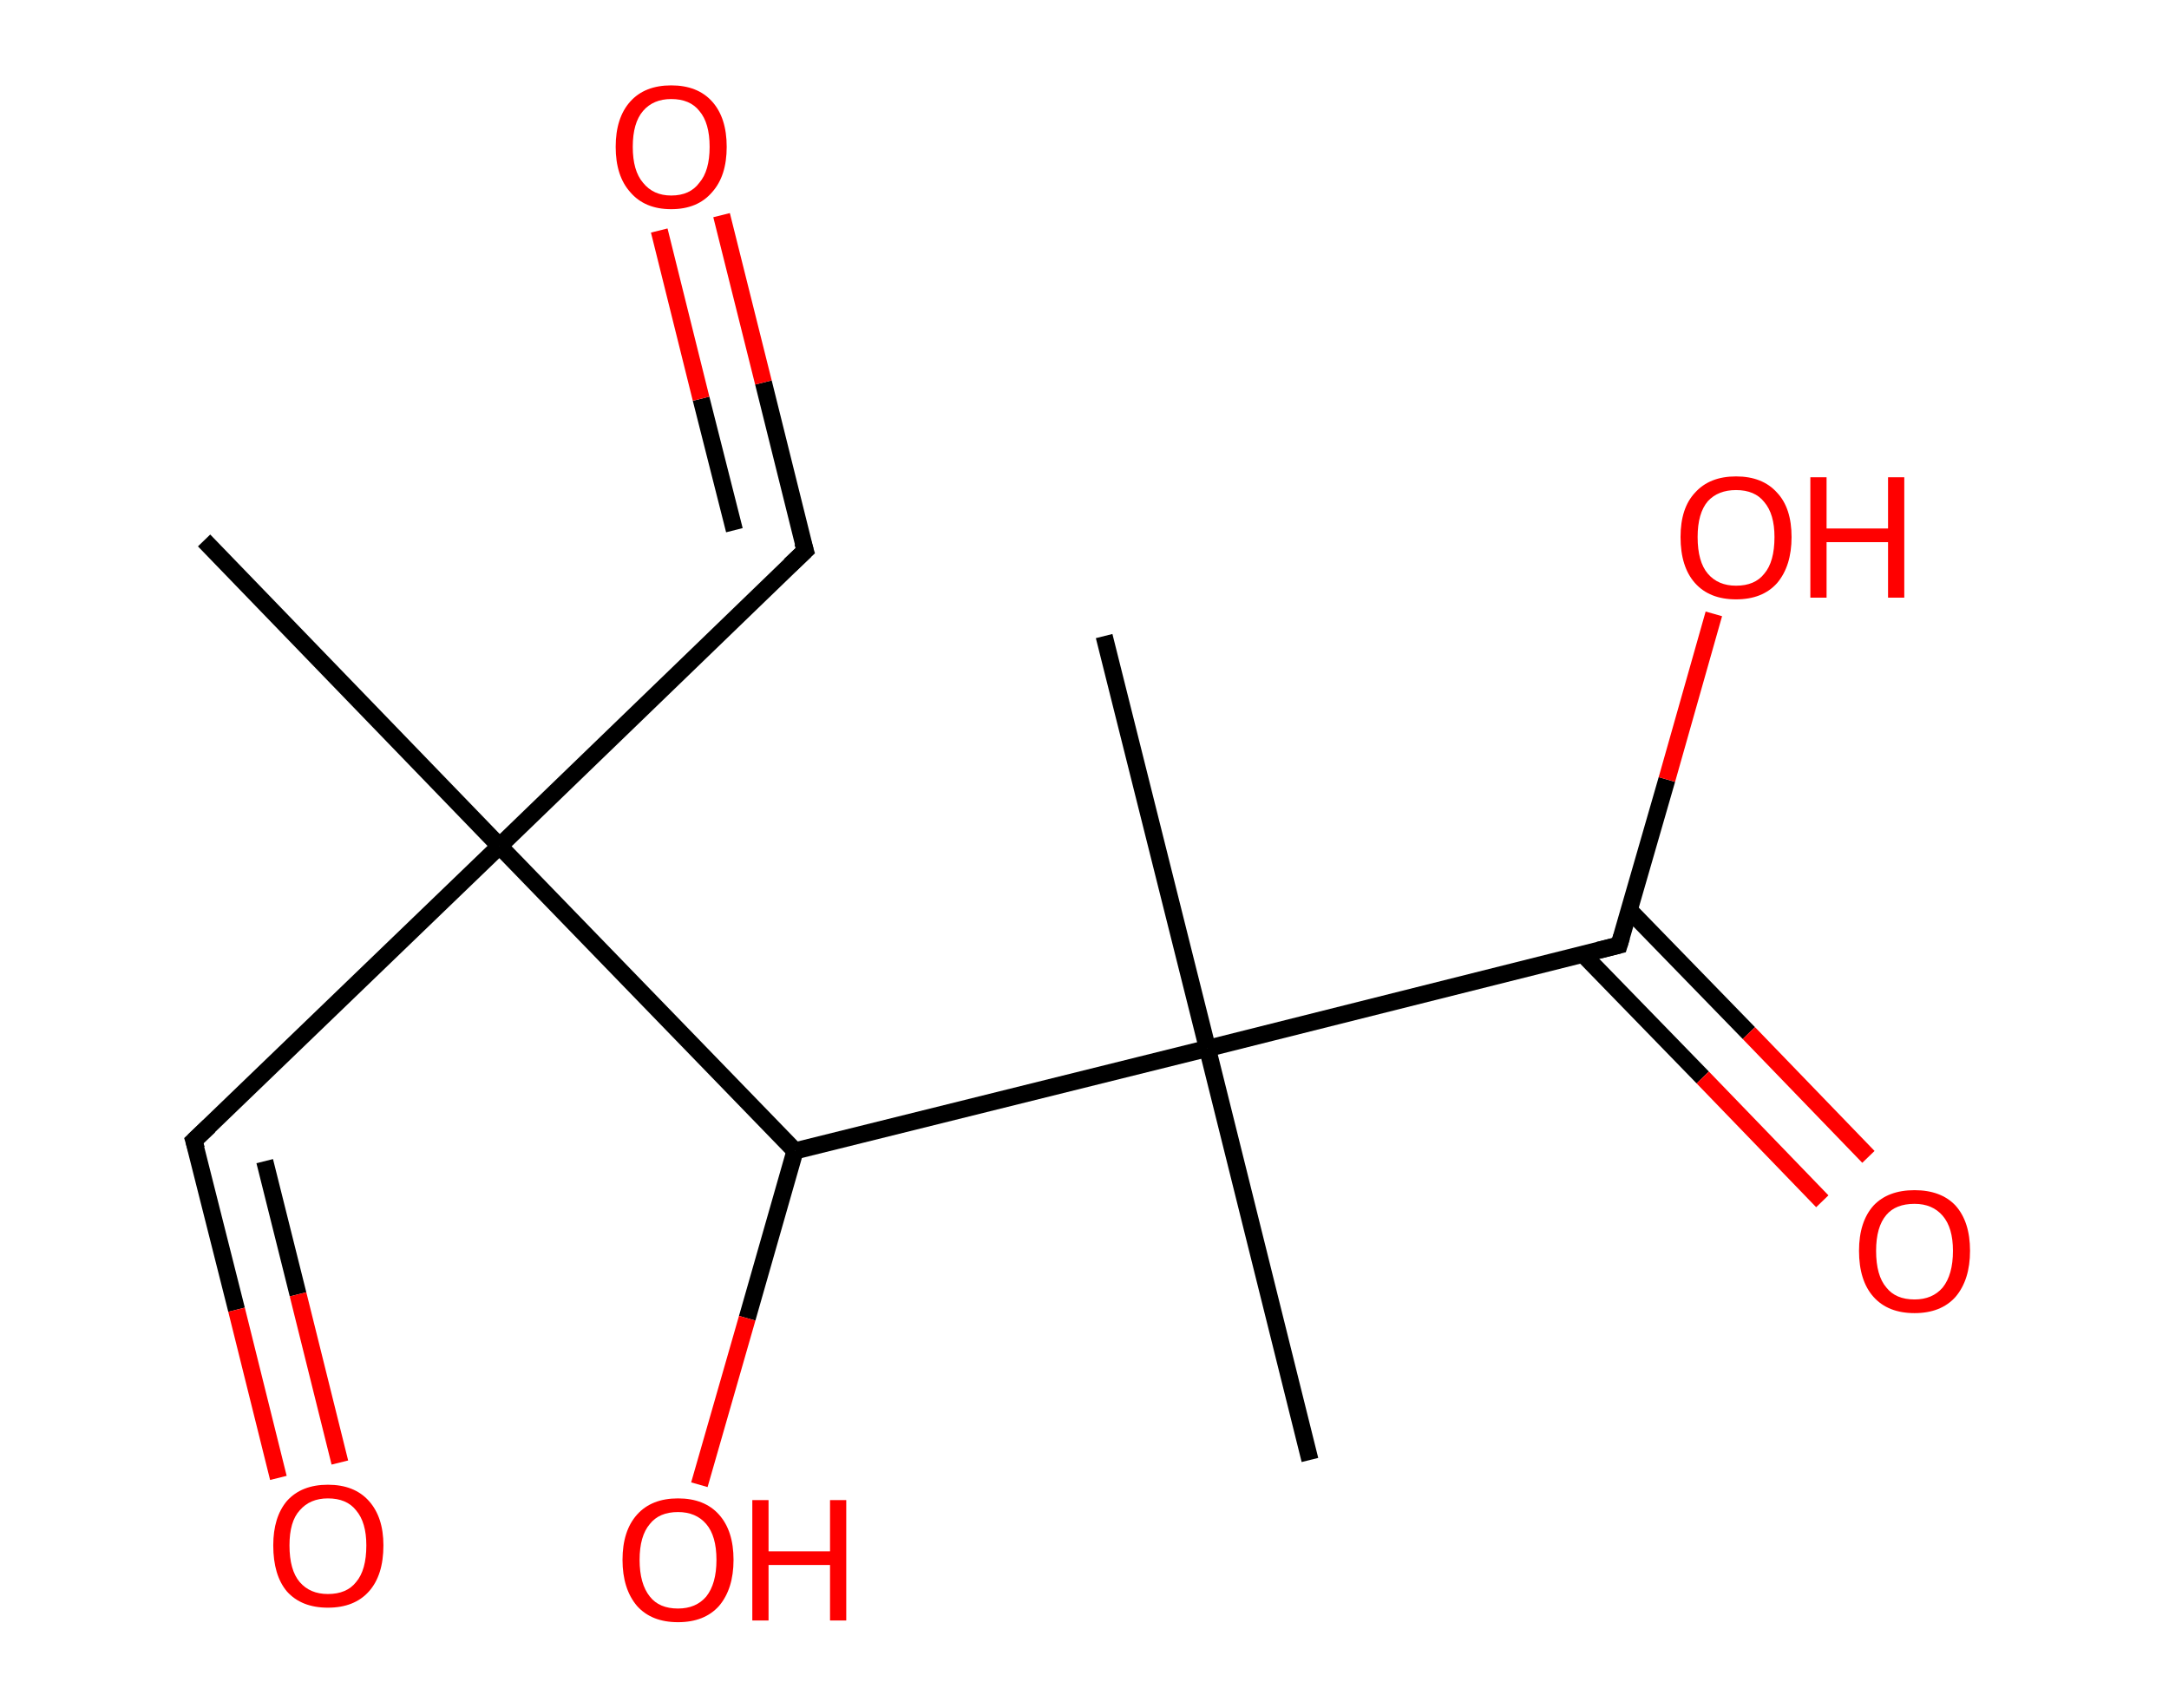 <?xml version='1.0' encoding='ASCII' standalone='yes'?>
<svg xmlns="http://www.w3.org/2000/svg" xmlns:rdkit="http://www.rdkit.org/xml" xmlns:xlink="http://www.w3.org/1999/xlink" version="1.1" baseProfile="full" xml:space="preserve" width="254px" height="200px" viewBox="0 0 254 200">
<!-- END OF HEADER -->
<rect style="opacity:1.0;fill:#FFFFFF;stroke:none" width="254.0" height="200.0" x="0.0" y="0.0"> </rect>
<path class="bond-0 atom-0 atom-1" d="M 23.9,63.3 L 58.5,99.1" style="fill:none;fill-rule:evenodd;stroke:#000000;stroke-width:2.0px;stroke-linecap:butt;stroke-linejoin:miter;stroke-opacity:1"/>
<path class="bond-1 atom-1 atom-2" d="M 58.5,99.1 L 22.7,133.6" style="fill:none;fill-rule:evenodd;stroke:#000000;stroke-width:2.0px;stroke-linecap:butt;stroke-linejoin:miter;stroke-opacity:1"/>
<path class="bond-2 atom-2 atom-3" d="M 22.7,133.6 L 27.7,153.4" style="fill:none;fill-rule:evenodd;stroke:#000000;stroke-width:2.0px;stroke-linecap:butt;stroke-linejoin:miter;stroke-opacity:1"/>
<path class="bond-2 atom-2 atom-3" d="M 27.7,153.4 L 32.6,173.1" style="fill:none;fill-rule:evenodd;stroke:#FF0000;stroke-width:2.0px;stroke-linecap:butt;stroke-linejoin:miter;stroke-opacity:1"/>
<path class="bond-2 atom-2 atom-3" d="M 31.0,136.0 L 34.9,151.6" style="fill:none;fill-rule:evenodd;stroke:#000000;stroke-width:2.0px;stroke-linecap:butt;stroke-linejoin:miter;stroke-opacity:1"/>
<path class="bond-2 atom-2 atom-3" d="M 34.9,151.6 L 39.8,171.3" style="fill:none;fill-rule:evenodd;stroke:#FF0000;stroke-width:2.0px;stroke-linecap:butt;stroke-linejoin:miter;stroke-opacity:1"/>
<path class="bond-3 atom-1 atom-4" d="M 58.5,99.1 L 94.3,64.5" style="fill:none;fill-rule:evenodd;stroke:#000000;stroke-width:2.0px;stroke-linecap:butt;stroke-linejoin:miter;stroke-opacity:1"/>
<path class="bond-4 atom-4 atom-5" d="M 94.3,64.5 L 89.4,44.8" style="fill:none;fill-rule:evenodd;stroke:#000000;stroke-width:2.0px;stroke-linecap:butt;stroke-linejoin:miter;stroke-opacity:1"/>
<path class="bond-4 atom-4 atom-5" d="M 89.4,44.8 L 84.5,25.2" style="fill:none;fill-rule:evenodd;stroke:#FF0000;stroke-width:2.0px;stroke-linecap:butt;stroke-linejoin:miter;stroke-opacity:1"/>
<path class="bond-4 atom-4 atom-5" d="M 86.0,62.1 L 82.1,46.7" style="fill:none;fill-rule:evenodd;stroke:#000000;stroke-width:2.0px;stroke-linecap:butt;stroke-linejoin:miter;stroke-opacity:1"/>
<path class="bond-4 atom-4 atom-5" d="M 82.1,46.7 L 77.2,27.0" style="fill:none;fill-rule:evenodd;stroke:#FF0000;stroke-width:2.0px;stroke-linecap:butt;stroke-linejoin:miter;stroke-opacity:1"/>
<path class="bond-5 atom-1 atom-6" d="M 58.5,99.1 L 93.1,134.8" style="fill:none;fill-rule:evenodd;stroke:#000000;stroke-width:2.0px;stroke-linecap:butt;stroke-linejoin:miter;stroke-opacity:1"/>
<path class="bond-6 atom-6 atom-7" d="M 93.1,134.8 L 87.5,154.4" style="fill:none;fill-rule:evenodd;stroke:#000000;stroke-width:2.0px;stroke-linecap:butt;stroke-linejoin:miter;stroke-opacity:1"/>
<path class="bond-6 atom-6 atom-7" d="M 87.5,154.4 L 81.9,173.9" style="fill:none;fill-rule:evenodd;stroke:#FF0000;stroke-width:2.0px;stroke-linecap:butt;stroke-linejoin:miter;stroke-opacity:1"/>
<path class="bond-7 atom-6 atom-8" d="M 93.1,134.8 L 141.4,122.8" style="fill:none;fill-rule:evenodd;stroke:#000000;stroke-width:2.0px;stroke-linecap:butt;stroke-linejoin:miter;stroke-opacity:1"/>
<path class="bond-8 atom-8 atom-9" d="M 141.4,122.8 L 153.4,171.0" style="fill:none;fill-rule:evenodd;stroke:#000000;stroke-width:2.0px;stroke-linecap:butt;stroke-linejoin:miter;stroke-opacity:1"/>
<path class="bond-9 atom-8 atom-10" d="M 141.4,122.8 L 129.3,74.5" style="fill:none;fill-rule:evenodd;stroke:#000000;stroke-width:2.0px;stroke-linecap:butt;stroke-linejoin:miter;stroke-opacity:1"/>
<path class="bond-10 atom-8 atom-11" d="M 141.4,122.8 L 189.6,110.7" style="fill:none;fill-rule:evenodd;stroke:#000000;stroke-width:2.0px;stroke-linecap:butt;stroke-linejoin:miter;stroke-opacity:1"/>
<path class="bond-11 atom-11 atom-12" d="M 185.4,111.8 L 199.4,126.2" style="fill:none;fill-rule:evenodd;stroke:#000000;stroke-width:2.0px;stroke-linecap:butt;stroke-linejoin:miter;stroke-opacity:1"/>
<path class="bond-11 atom-11 atom-12" d="M 199.4,126.2 L 213.4,140.7" style="fill:none;fill-rule:evenodd;stroke:#FF0000;stroke-width:2.0px;stroke-linecap:butt;stroke-linejoin:miter;stroke-opacity:1"/>
<path class="bond-11 atom-11 atom-12" d="M 190.8,106.6 L 204.8,121.0" style="fill:none;fill-rule:evenodd;stroke:#000000;stroke-width:2.0px;stroke-linecap:butt;stroke-linejoin:miter;stroke-opacity:1"/>
<path class="bond-11 atom-11 atom-12" d="M 204.8,121.0 L 218.8,135.5" style="fill:none;fill-rule:evenodd;stroke:#FF0000;stroke-width:2.0px;stroke-linecap:butt;stroke-linejoin:miter;stroke-opacity:1"/>
<path class="bond-12 atom-11 atom-13" d="M 189.6,110.7 L 195.2,91.3" style="fill:none;fill-rule:evenodd;stroke:#000000;stroke-width:2.0px;stroke-linecap:butt;stroke-linejoin:miter;stroke-opacity:1"/>
<path class="bond-12 atom-11 atom-13" d="M 195.2,91.3 L 200.7,71.9" style="fill:none;fill-rule:evenodd;stroke:#FF0000;stroke-width:2.0px;stroke-linecap:butt;stroke-linejoin:miter;stroke-opacity:1"/>
<path d="M 24.5,131.9 L 22.7,133.6 L 23.0,134.6" style="fill:none;stroke:#000000;stroke-width:2.0px;stroke-linecap:butt;stroke-linejoin:miter;stroke-opacity:1;"/>
<path d="M 92.5,66.2 L 94.3,64.5 L 94.0,63.5" style="fill:none;stroke:#000000;stroke-width:2.0px;stroke-linecap:butt;stroke-linejoin:miter;stroke-opacity:1;"/>
<path d="M 187.2,111.3 L 189.6,110.7 L 189.9,109.7" style="fill:none;stroke:#000000;stroke-width:2.0px;stroke-linecap:butt;stroke-linejoin:miter;stroke-opacity:1;"/>
<path class="atom-3" d="M 32.0 181.0 Q 32.0 177.7, 33.6 175.8 Q 35.3 173.9, 38.4 173.9 Q 41.5 173.9, 43.2 175.8 Q 44.9 177.7, 44.9 181.0 Q 44.9 184.5, 43.2 186.4 Q 41.5 188.3, 38.4 188.3 Q 35.3 188.3, 33.6 186.4 Q 32.0 184.5, 32.0 181.0 M 38.4 186.7 Q 40.6 186.7, 41.7 185.3 Q 42.9 183.9, 42.9 181.0 Q 42.9 178.3, 41.7 176.9 Q 40.6 175.5, 38.4 175.5 Q 36.3 175.5, 35.1 176.9 Q 33.9 178.2, 33.9 181.0 Q 33.9 183.9, 35.1 185.3 Q 36.3 186.7, 38.4 186.7 " fill="#FF0000"/>
<path class="atom-5" d="M 72.1 17.2 Q 72.1 13.8, 73.8 11.9 Q 75.5 10.0, 78.6 10.0 Q 81.7 10.0, 83.4 11.9 Q 85.1 13.8, 85.1 17.2 Q 85.1 20.6, 83.4 22.5 Q 81.7 24.5, 78.6 24.5 Q 75.5 24.5, 73.8 22.5 Q 72.1 20.6, 72.1 17.2 M 78.6 22.9 Q 80.8 22.9, 81.9 21.4 Q 83.1 20.0, 83.1 17.2 Q 83.1 14.4, 81.9 13.0 Q 80.8 11.6, 78.6 11.6 Q 76.5 11.6, 75.3 13.0 Q 74.1 14.4, 74.1 17.2 Q 74.1 20.0, 75.3 21.4 Q 76.5 22.9, 78.6 22.9 " fill="#FF0000"/>
<path class="atom-7" d="M 72.9 182.7 Q 72.9 179.3, 74.6 177.4 Q 76.3 175.5, 79.4 175.5 Q 82.5 175.5, 84.2 177.4 Q 85.9 179.3, 85.9 182.7 Q 85.9 186.1, 84.2 188.1 Q 82.5 190.0, 79.4 190.0 Q 76.3 190.0, 74.6 188.1 Q 72.9 186.1, 72.9 182.7 M 79.4 188.4 Q 81.5 188.4, 82.7 187.0 Q 83.9 185.5, 83.9 182.7 Q 83.9 179.9, 82.7 178.5 Q 81.5 177.1, 79.4 177.1 Q 77.2 177.1, 76.1 178.5 Q 74.9 179.9, 74.9 182.7 Q 74.9 185.5, 76.1 187.0 Q 77.2 188.4, 79.4 188.4 " fill="#FF0000"/>
<path class="atom-7" d="M 88.1 175.7 L 90.0 175.7 L 90.0 181.7 L 97.2 181.7 L 97.2 175.7 L 99.1 175.7 L 99.1 189.8 L 97.2 189.8 L 97.2 183.3 L 90.0 183.3 L 90.0 189.8 L 88.1 189.8 L 88.1 175.7 " fill="#FF0000"/>
<path class="atom-12" d="M 217.7 146.5 Q 217.7 143.1, 219.4 141.2 Q 221.1 139.4, 224.2 139.4 Q 227.3 139.4, 229.0 141.2 Q 230.7 143.1, 230.7 146.5 Q 230.7 149.9, 229.0 151.9 Q 227.3 153.8, 224.2 153.8 Q 221.1 153.8, 219.4 151.9 Q 217.7 150.0, 217.7 146.5 M 224.2 152.2 Q 226.3 152.2, 227.5 150.8 Q 228.7 149.3, 228.7 146.5 Q 228.7 143.8, 227.5 142.4 Q 226.3 141.0, 224.2 141.0 Q 222.0 141.0, 220.9 142.3 Q 219.7 143.7, 219.7 146.5 Q 219.7 149.4, 220.9 150.8 Q 222.0 152.2, 224.2 152.2 " fill="#FF0000"/>
<path class="atom-13" d="M 196.8 62.9 Q 196.8 59.5, 198.5 57.7 Q 200.2 55.8, 203.3 55.8 Q 206.4 55.8, 208.1 57.7 Q 209.8 59.5, 209.8 62.9 Q 209.8 66.3, 208.1 68.3 Q 206.4 70.2, 203.3 70.2 Q 200.2 70.2, 198.5 68.3 Q 196.8 66.4, 196.8 62.9 M 203.3 68.6 Q 205.5 68.6, 206.6 67.2 Q 207.8 65.8, 207.8 62.9 Q 207.8 60.2, 206.6 58.8 Q 205.5 57.4, 203.3 57.4 Q 201.2 57.4, 200.0 58.7 Q 198.8 60.1, 198.8 62.9 Q 198.8 65.8, 200.0 67.2 Q 201.2 68.6, 203.3 68.6 " fill="#FF0000"/>
<path class="atom-13" d="M 212.0 55.9 L 213.9 55.9 L 213.9 61.9 L 221.1 61.9 L 221.1 55.9 L 223.0 55.9 L 223.0 70.0 L 221.1 70.0 L 221.1 63.5 L 213.9 63.5 L 213.9 70.0 L 212.0 70.0 L 212.0 55.9 " fill="#FF0000"/>
</svg>

